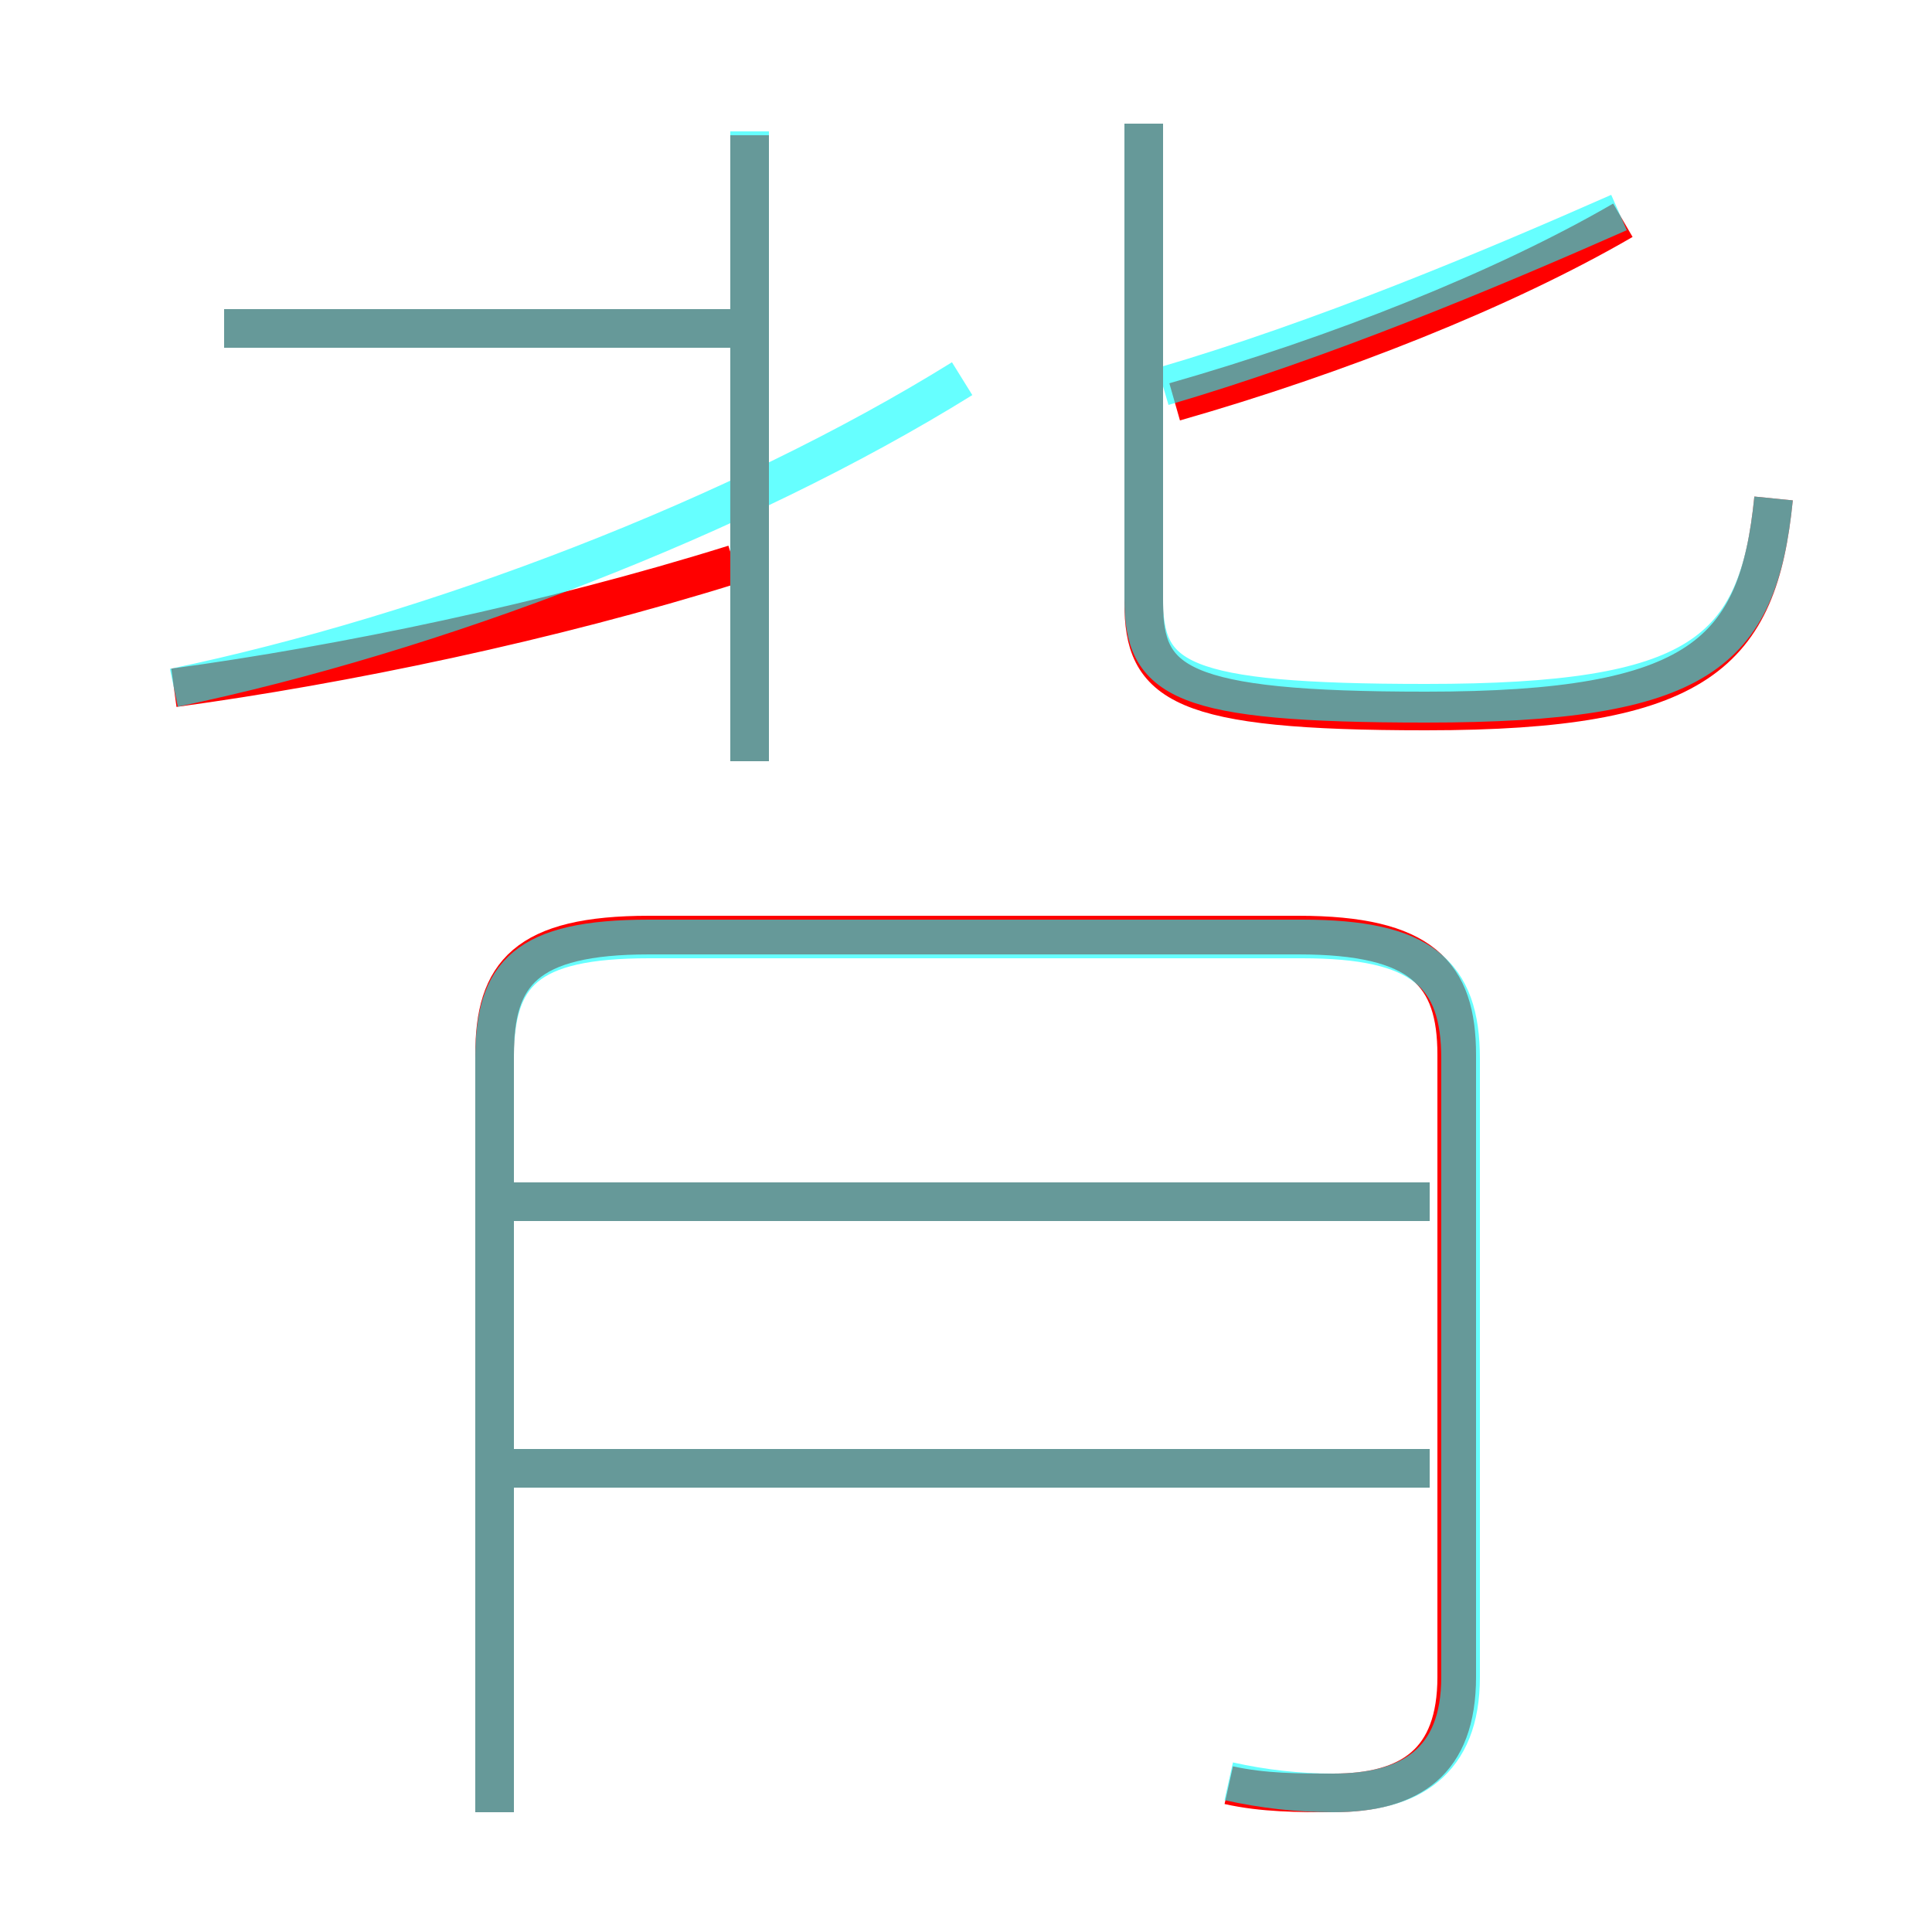 <?xml version='1.0' encoding='utf8'?>
<svg viewBox="0.0 -6.0 50.0 50.0" version="1.1" xmlns="http://www.w3.org/2000/svg">
<rect x="0.0" y="-6.0" width="50.0" height="50.0" fill="#333333" stroke="none"/>
<rect x="-1000" y="-1000" width="2000" height="2000" stroke="white" fill="white"/>
<g style="fill:none;stroke:rgba(255, 0, 0, 1);  stroke-width:1"><path d="M 31.8 2.2 C 32.7 2.4 33.6 2.4 34.5 2.4 C 36.5 2.4 37.7 1.6 37.7 -0.6 L 37.7 -16.7 C 37.7 -18.8 36.8 -19.8 33.6 -19.8 L 16.8 -19.8 C 13.6 -19.8 12.8 -18.8 12.8 -16.7 L 12.8 2.9 M 37.0 -6.0 L 13.0 -6.0 M 37.0 -12.9 L 13.0 -12.9 M 4.5 -26.2 C 8.9 -26.8 14.2 -27.9 19.0 -29.4 M 19.4 -35.5 L 5.8 -35.5 M 19.4 -24.3 L 19.4 -40.5 M 45.9 -31.1 C 45.5 -27.1 44.0 -25.6 36.9 -25.6 C 30.5 -25.6 29.6 -26.3 29.6 -28.4 L 29.6 -40.8 M 30.4 -33.6 C 34.6 -34.8 38.9 -36.5 42.0 -38.3" transform="translate(0.0 38.0)" />
</g>
<g style="fill:none;stroke:rgba(0, 255, 255, 0.6);  stroke-width:1">
<path d="M 31.8 2.1 C 32.7 2.3 33.6 2.4 34.5 2.4 C 36.5 2.4 37.8 1.6 37.8 -0.6 L 37.8 -16.6 C 37.8 -18.8 36.8 -19.7 33.7 -19.7 L 16.8 -19.7 C 13.6 -19.7 12.8 -18.8 12.8 -16.6 L 12.8 2.9 M 37.0 -6.0 L 13.2 -6.0 M 37.0 -12.9 L 13.2 -12.9 M 4.5 -26.2 C 11.2 -27.6 19.1 -30.6 24.9 -34.2 M 19.4 -24.3 L 19.4 -40.6 M 5.8 -35.5 L 19.1 -35.5 M 45.9 -31.1 C 45.5 -27.1 44.0 -25.8 36.9 -25.8 C 30.5 -25.8 29.6 -26.4 29.6 -28.5 L 29.6 -40.8 M 30.1 -34.0 C 34.2 -35.2 38.5 -37.0 41.9 -38.5" transform="translate(0.0 38.0)" />
</g>
</svg>